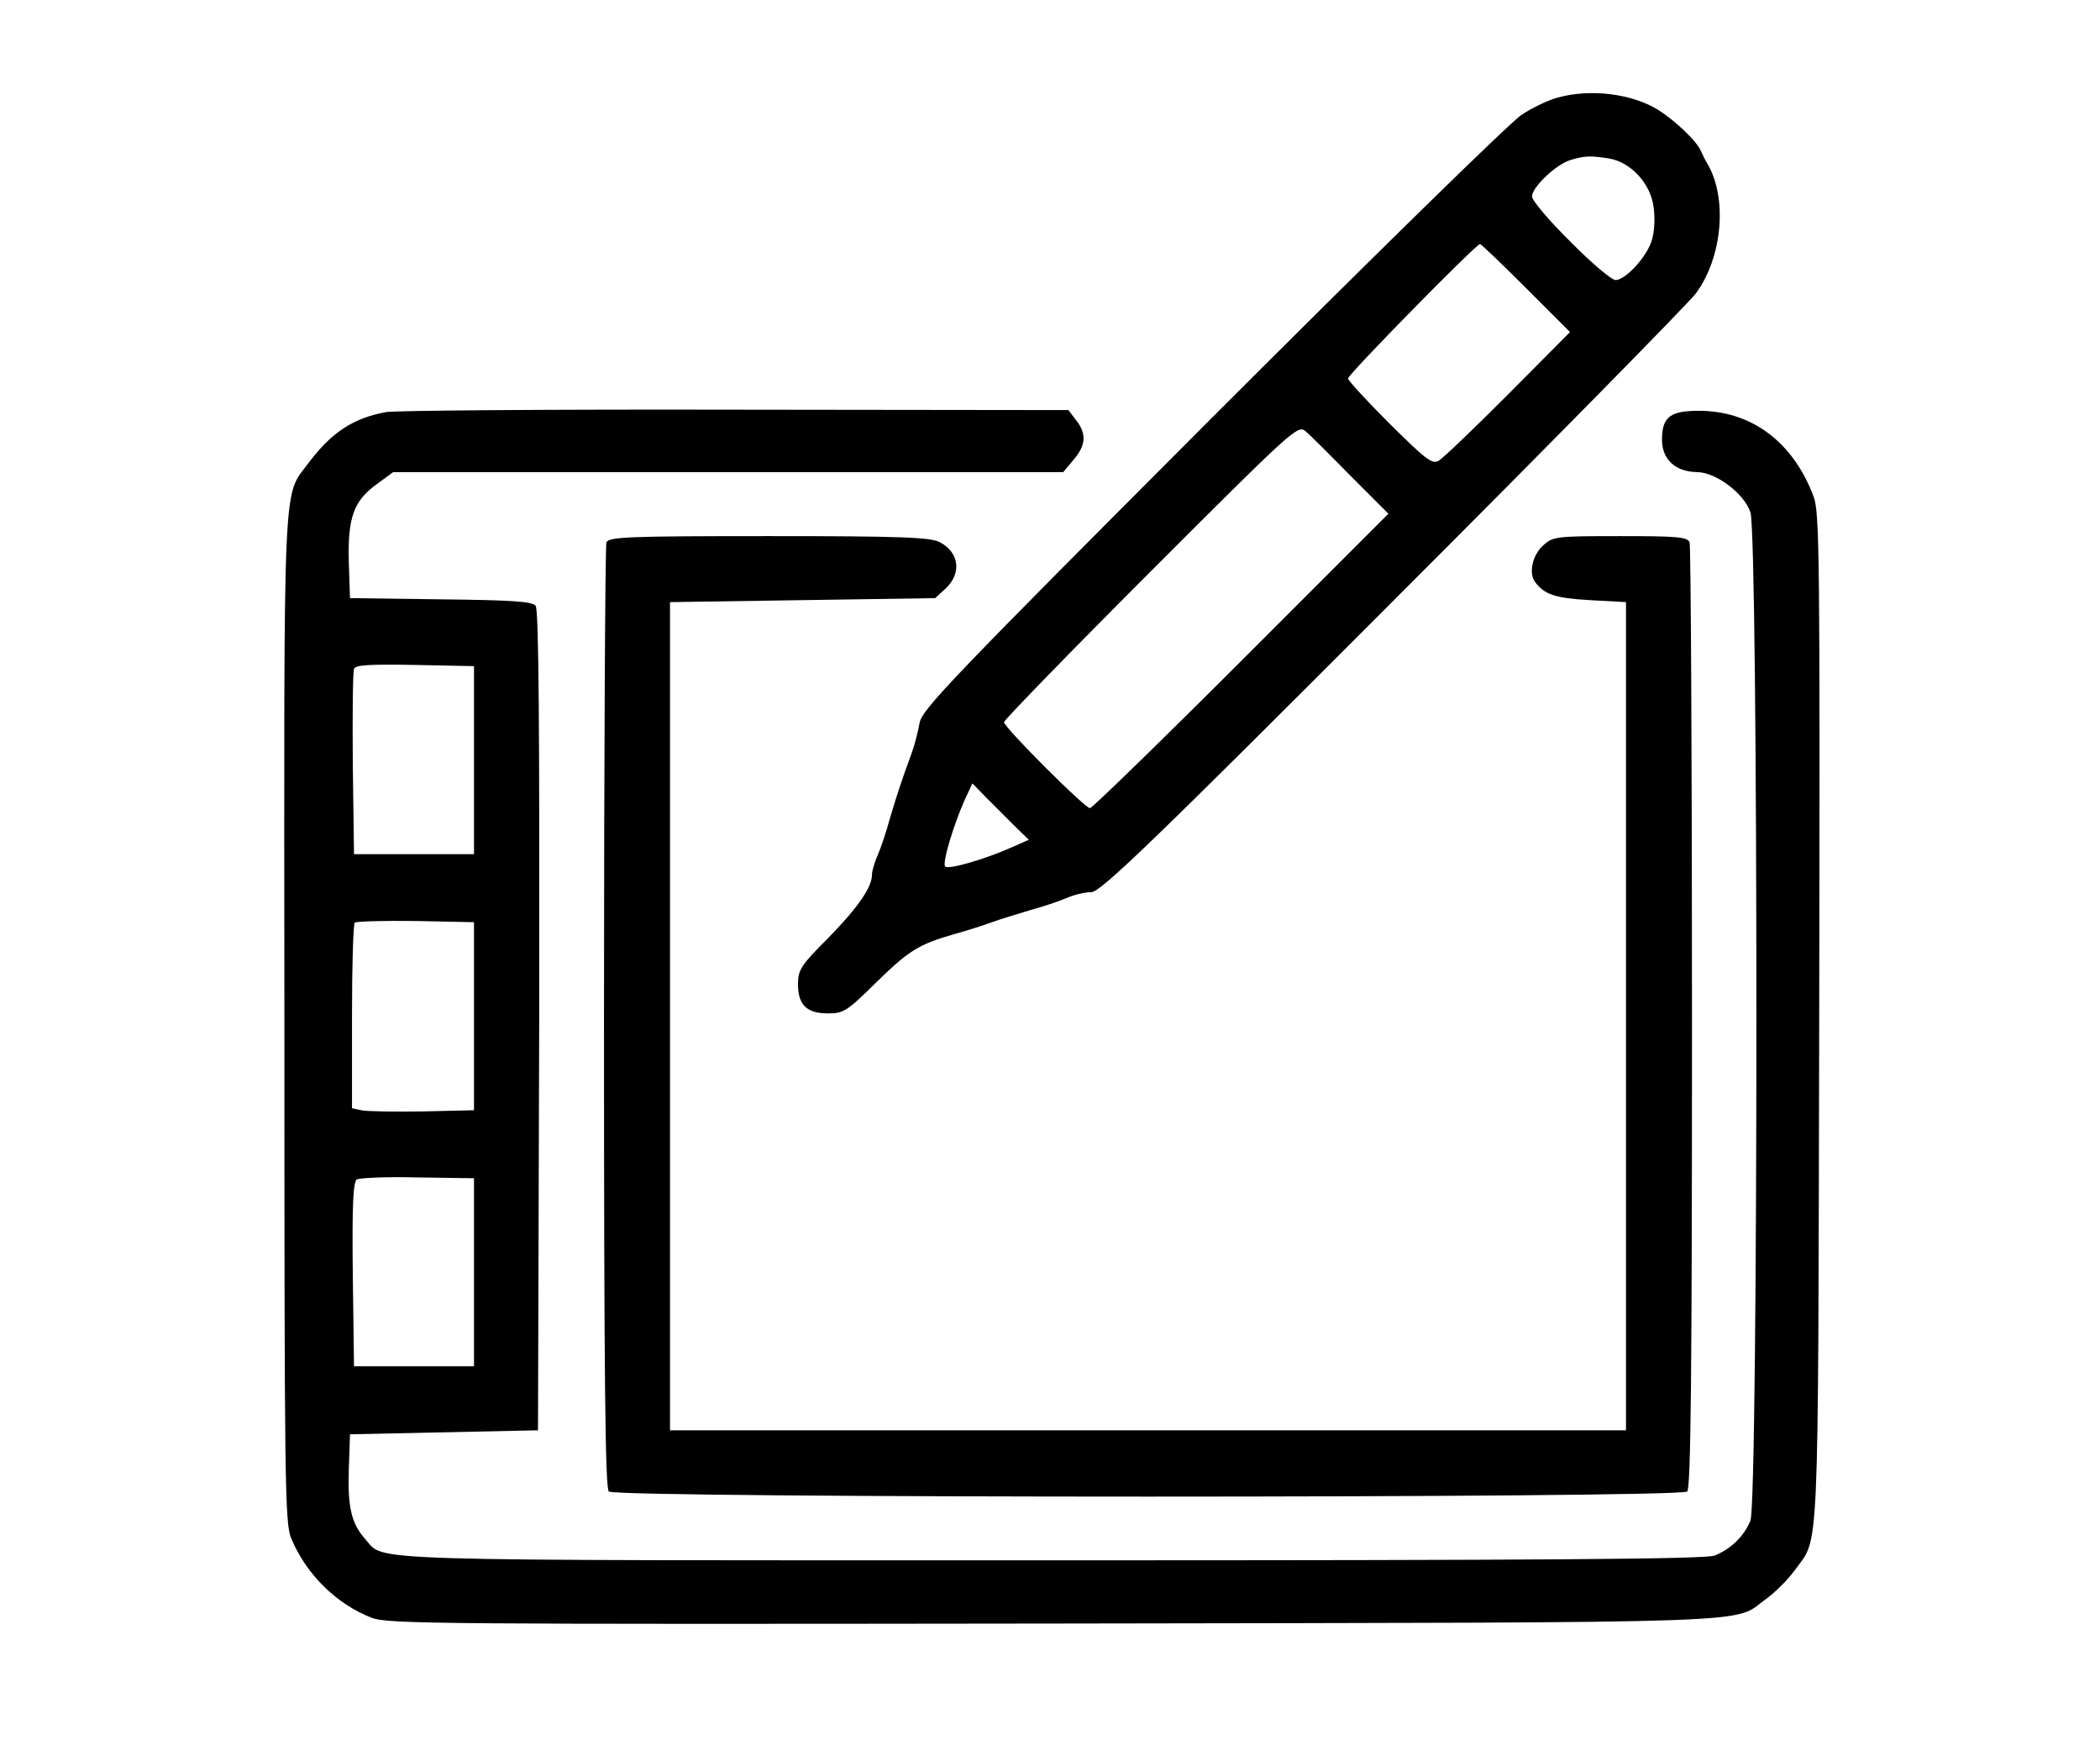 <?xml version="1.0" standalone="no"?>
<!DOCTYPE svg PUBLIC "-//W3C//DTD SVG 20010904//EN"
 "http://www.w3.org/TR/2001/REC-SVG-20010904/DTD/svg10.dtd">
<svg version="1.0" xmlns="http://www.w3.org/2000/svg"
 width="525pt" height="435pt" viewBox="0 0 525 435"
 preserveAspectRatio="xMidYMid meet">
<g transform="translate(0,435) scale(0.1,-0.1)">
<path d="M3894 4106 c-23 -6 -63 -25 -90 -43 -27 -17 -375 -358 -774 -757
-648 -649 -726 -730 -731 -763 -4 -21 -12 -54 -19 -73 -29 -79 -38 -108 -55
-165 -9 -33 -23 -75 -31 -93 -8 -18 -14 -39 -14 -48 0 -32 -35 -82 -108 -157
-70 -70 -77 -81 -77 -117 0 -52 22 -73 75 -73 39 0 48 6 118 75 84 82 107 97
197 123 33 9 76 23 95 30 19 7 62 20 95 30 33 9 75 23 93 31 18 8 45 14 60 14
23 0 146 118 755 728 400 400 740 746 757 769 66 90 79 237 29 323 -5 8 -13
24 -18 35 -11 24 -64 74 -105 100 -66 41 -170 54 -252 31z m128 -152 c55 -9
105 -63 112 -122 4 -26 2 -62 -4 -81 -11 -41 -66 -101 -91 -101 -10 0 -61 43
-113 96 -53 52 -96 103 -96 113 0 23 60 80 96 91 37 11 50 11 96 4z m-207
-324 l110 -110 -155 -156 c-85 -85 -163 -160 -174 -166 -16 -9 -33 5 -122 93
-57 57 -104 108 -104 113 0 10 320 336 330 336 3 0 55 -50 115 -110z m-438
-470 l94 -94 -368 -368 c-202 -202 -373 -368 -378 -368 -13 0 -215 202 -215
215 0 5 165 175 367 377 356 356 368 367 387 350 11 -9 62 -60 113 -112z
m-841 -874 l36 -35 -43 -19 c-67 -30 -158 -56 -166 -48 -8 7 19 99 48 165 l20
43 35 -36 c19 -19 51 -51 70 -70z"/>
<path d="M965 3320 c-82 -15 -136 -51 -192 -125 -67 -91 -63 3 -62 -1390 0
-1161 1 -1263 17 -1300 38 -91 114 -165 202 -199 42 -15 167 -16 1710 -14
1824 3 1687 -1 1776 62 22 16 54 48 70 70 63 88 59 -8 62 1376 2 1161 1 1269
-14 1309 -50 133 -150 210 -276 214 -81 2 -103 -13 -103 -72 0 -49 33 -80 87
-81 47 0 117 -52 134 -100 20 -55 20 -2474 0 -2521 -16 -39 -48 -70 -89 -87
-21 -9 -419 -12 -1656 -12 -1759 0 -1668 -3 -1717 52 -35 39 -45 79 -42 174
l3 89 235 5 235 5 3 1024 c1 740 -1 1028 -9 1037 -9 11 -63 14 -238 16 l-226
3 -3 90 c-3 111 12 153 70 195 l41 30 838 0 837 0 26 31 c31 36 33 65 6 99
l-19 25 -833 1 c-458 1 -851 -2 -873 -6z m220 -870 l0 -235 -150 0 -150 0 -3
225 c-1 123 0 230 3 238 3 10 38 12 152 10 l148 -3 0 -235z m0 -640 l0 -235
-130 -3 c-71 -1 -140 0 -152 3 l-23 5 0 229 c0 125 3 231 7 235 4 3 72 5 152
4 l146 -3 0 -235z m0 -640 l0 -235 -150 0 -150 0 -3 229 c-2 177 1 231 10 238
7 4 76 7 153 5 l140 -2 0 -235z"/>
<path d="M1516 2994 c-3 -9 -6 -543 -6 -1188 0 -898 3 -1175 12 -1184 17 -17
2679 -17 2696 0 9 9 12 286 12 1184 0 645 -3 1179 -6 1188 -5 14 -30 16 -174
16 -164 0 -168 -1 -194 -25 -25 -24 -35 -68 -18 -90 23 -31 50 -40 136 -45
l91 -5 0 -1035 0 -1035 -1195 0 -1195 0 0 1035 0 1035 332 5 331 5 26 24 c41
38 34 91 -15 116 -23 12 -96 15 -427 15 -355 0 -401 -2 -406 -16z"/>
</g>
</svg>
